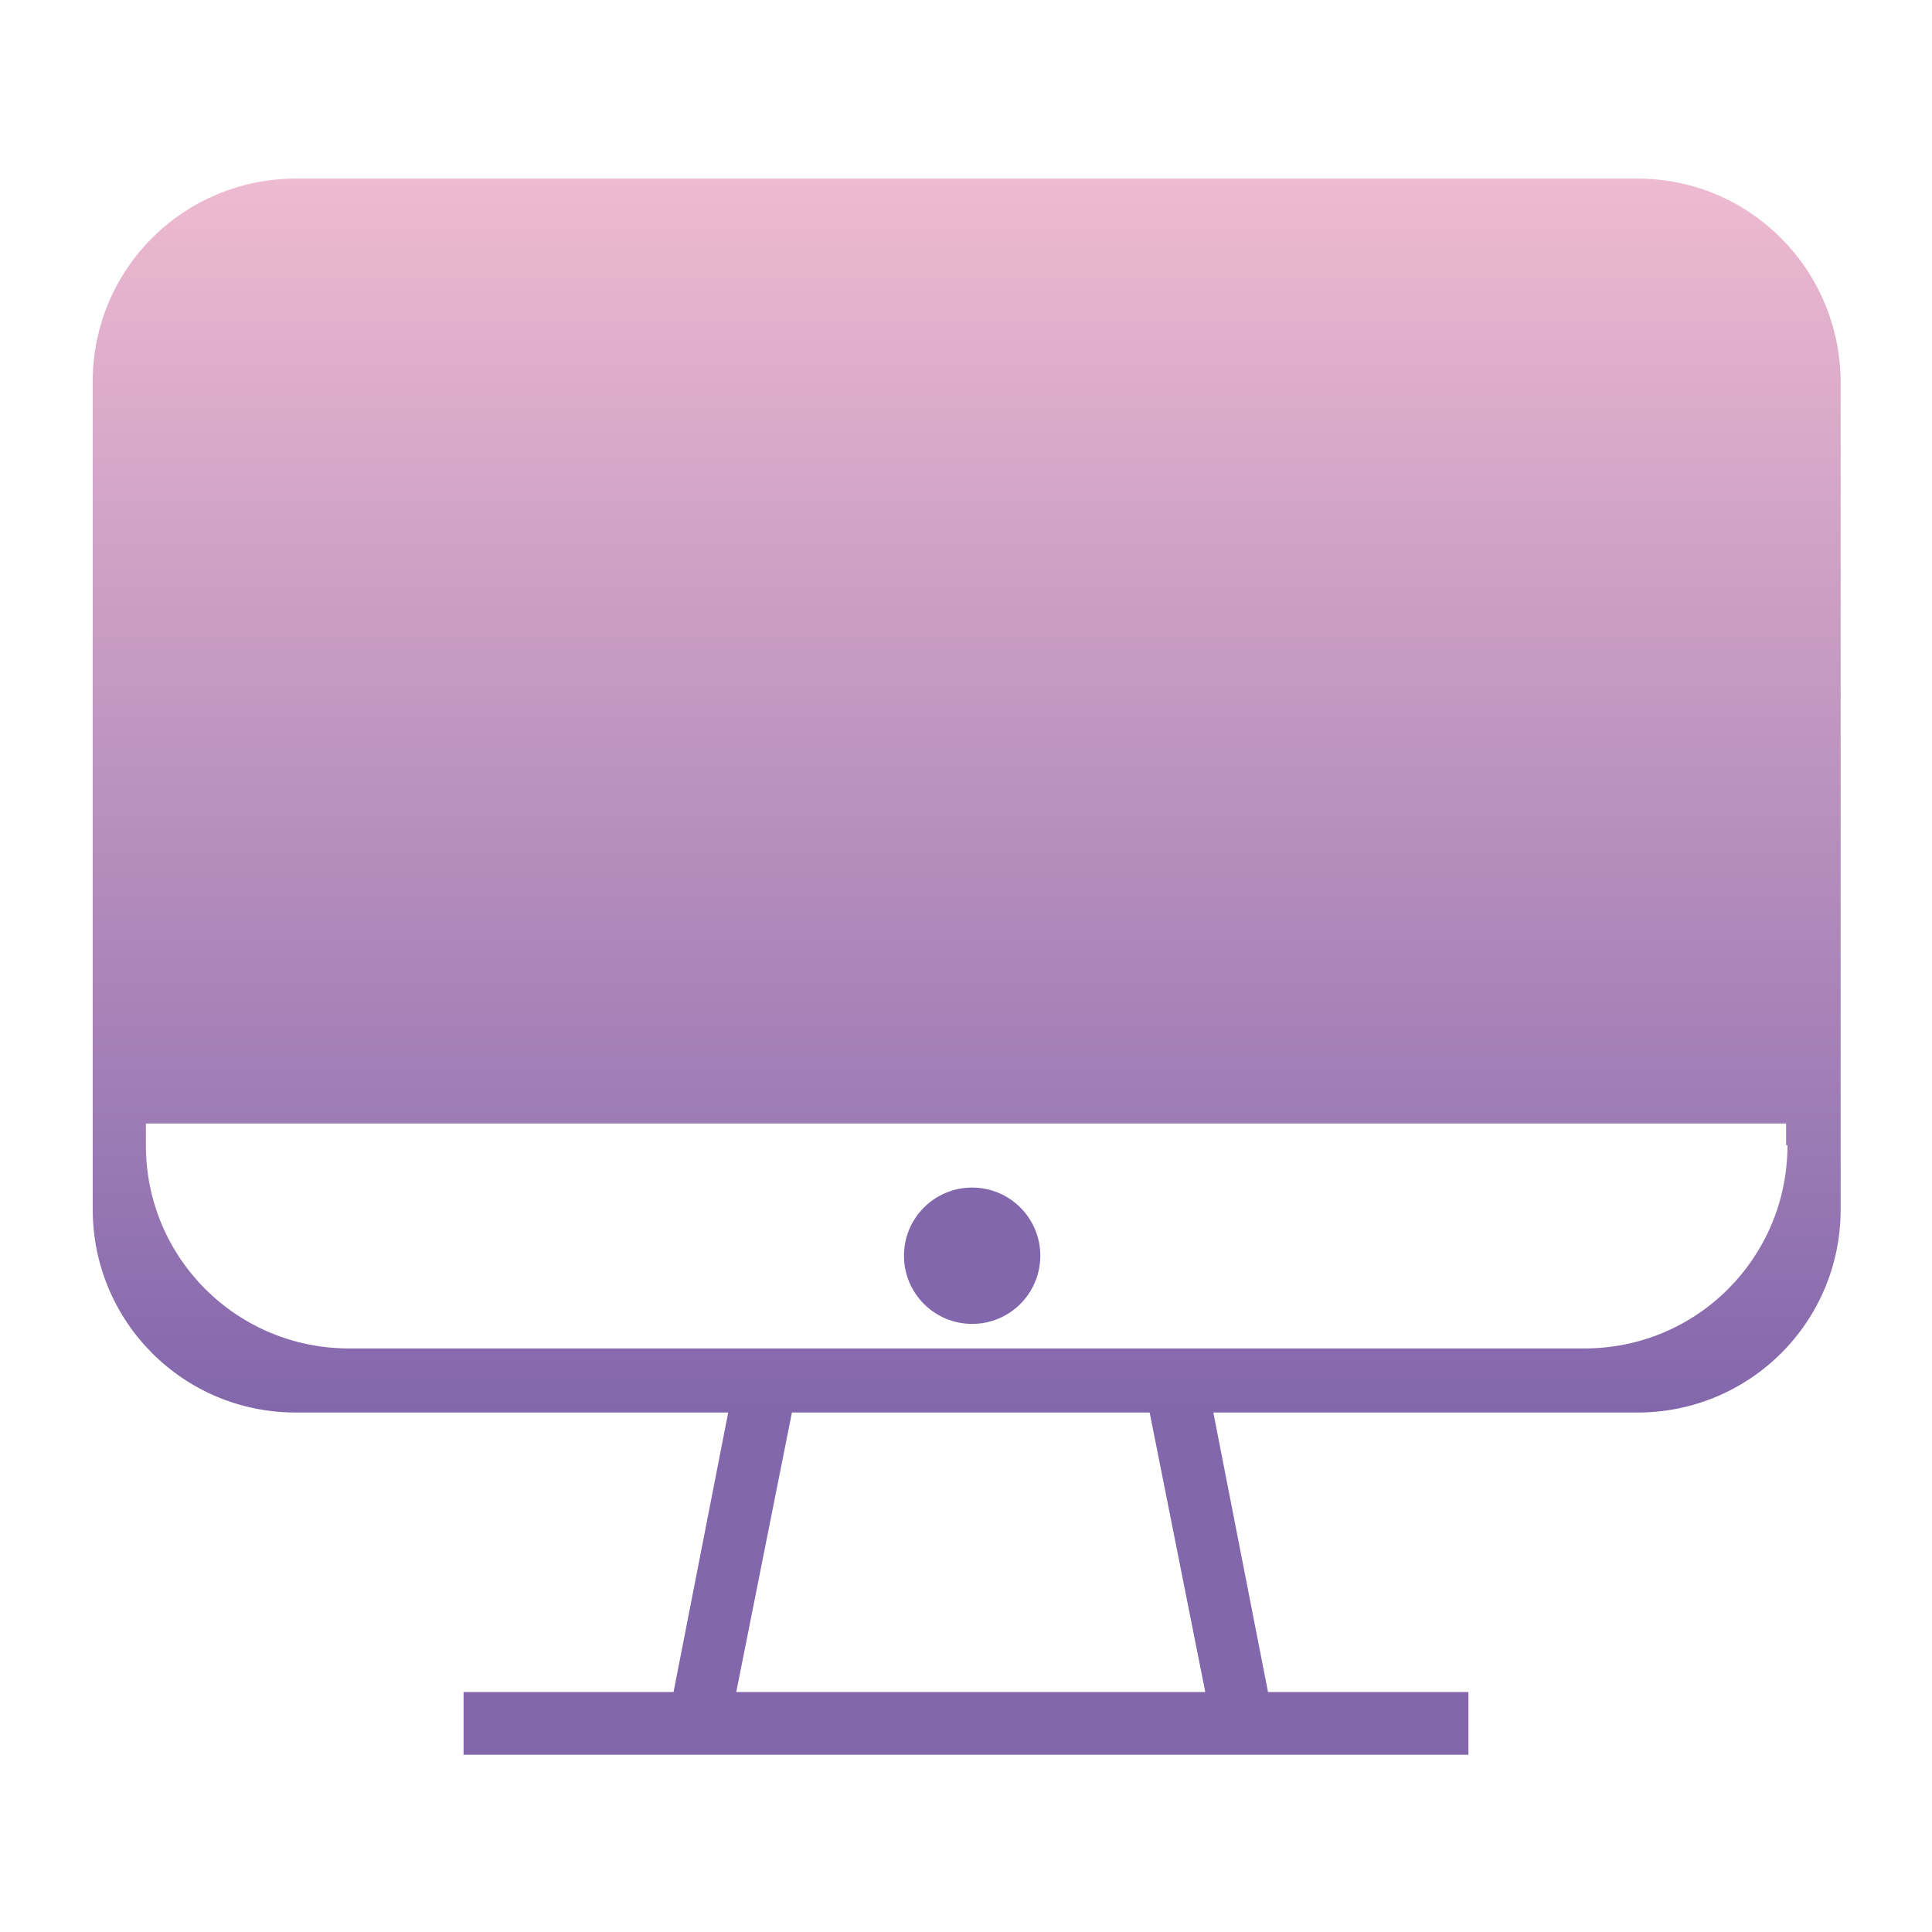 <?xml version="1.0" encoding="utf-8"?>
<!-- Generator: Adobe Illustrator 24.1.2, SVG Export Plug-In . SVG Version: 6.00 Build 0)  -->
<svg version="1.1" id="Layer_1" xmlns="http://www.w3.org/2000/svg" xmlns:xlink="http://www.w3.org/1999/xlink" x="0px" y="0px"
	 viewBox="0 0 141.7 141.7" style="enable-background:new 0 0 141.7 141.7;" xml:space="preserve">
<style type="text/css">
	.st0{fill:#8367AC;}
	.st1{fill:url(#SVGID_1_);}
</style>
<g>
	<g>
		<ellipse class="st0" cx="71.3" cy="92.1" rx="5" ry="5"/>
		<polygon class="st0" points="93,124.1 88.6,101.6 84.1,102.5 88.4,124.1 54,124.1 58.3,102.5 53.8,101.6 49.4,124.1 34,124.1 
			34,128.7 107.7,128.7 107.7,124.1 		"/>
	</g>
	
		<linearGradient id="SVGID_1_" gradientUnits="userSpaceOnUse" x1="70.866" y1="38.876" x2="70.866" y2="129.262" gradientTransform="matrix(1 0 0 -1 0 142.342)">
		<stop  offset="0" style="stop-color:#8367AC"/>
		<stop  offset="0.457" style="stop-color:#B68EBD"/>
		<stop  offset="1" style="stop-color:#EEBAD0"/>
	</linearGradient>
	<path class="st1" d="M120.1,13.1H21.7c-8.2,0-14.9,6.6-14.9,14.9v60.7c0,8.2,6.6,14.9,14.9,14.9h98.4c8.2,0,14.9-6.6,14.9-14.9
		V27.9C134.9,19.7,128.3,13.1,120.1,13.1z M131.1,84c0,8.2-6.6,14.9-14.9,14.9H25.6c-8.2,0-14.9-6.6-14.9-14.9v-1.6h120.3V84z"/>
</g>
</svg>
